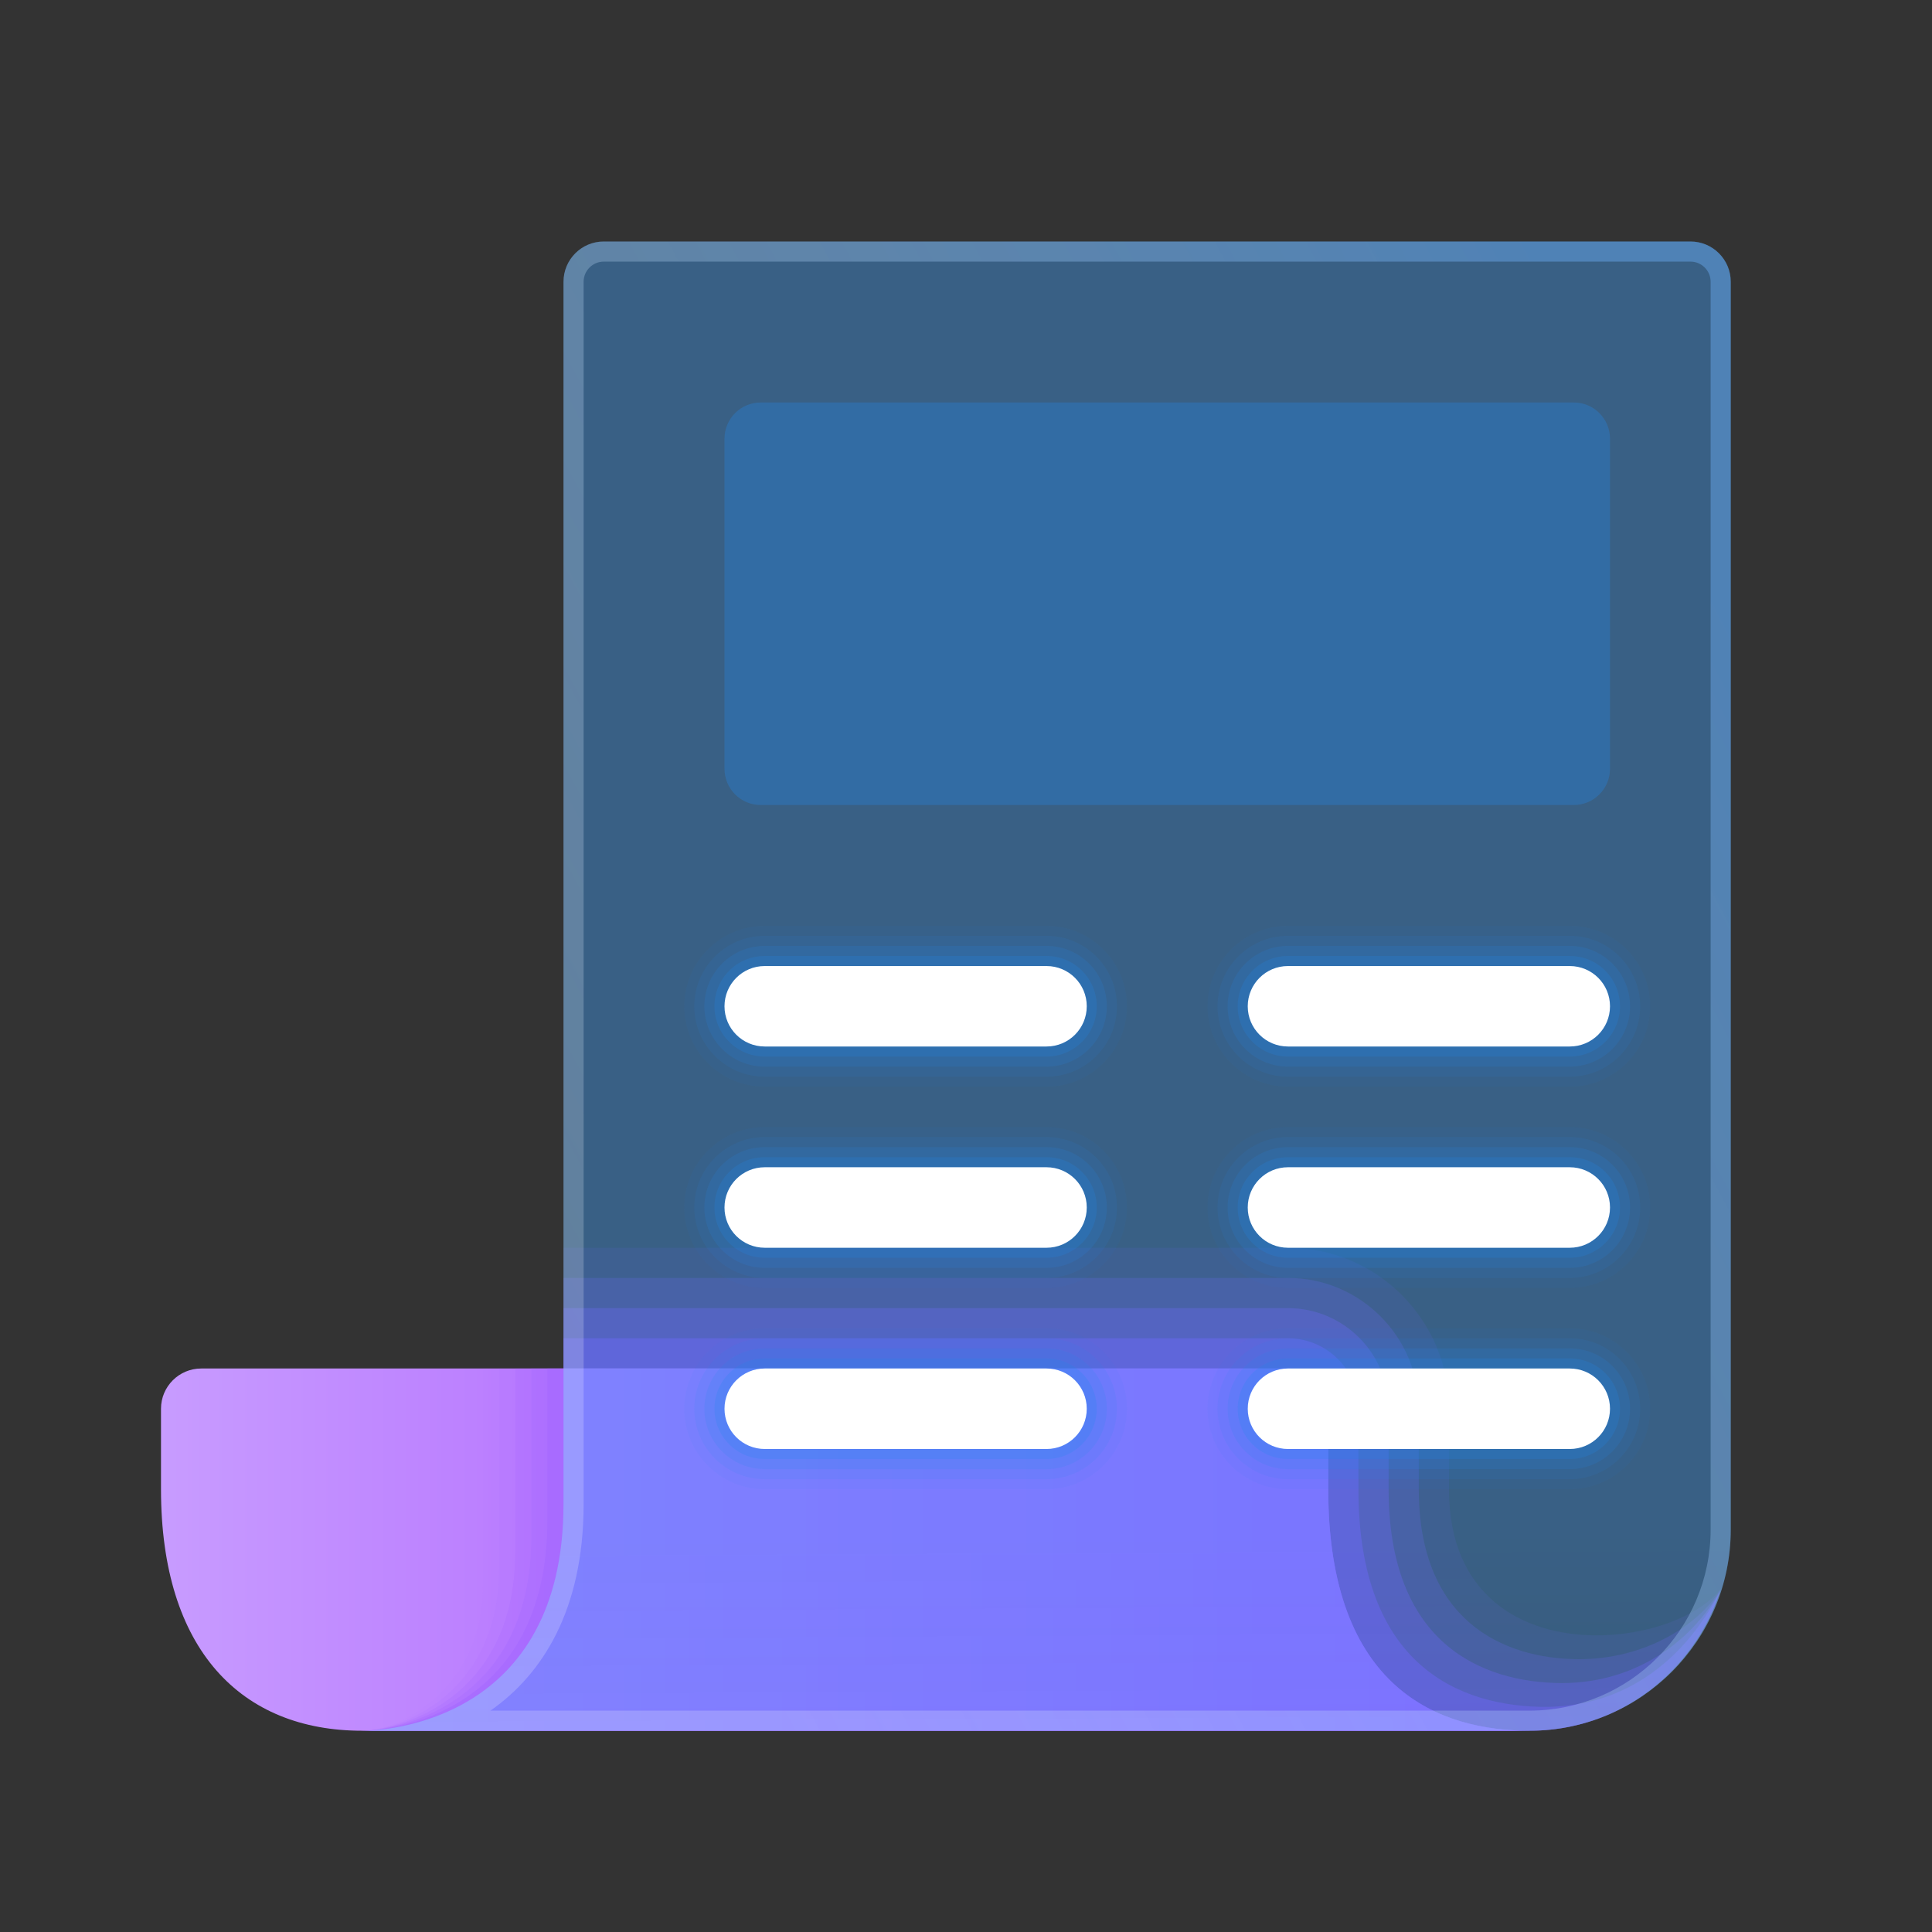 <svg xmlns="http://www.w3.org/2000/svg"  viewBox="0 0 48 48" width="48px" height="48px" baseProfile="basic"><rect x="0" y="0" width="48" height="48" fill="#333333" stroke="none"/><path fill="#9043ff" d="M14,37.364C14,42.788,9.553,43,9,43h29c2.224,0,4.087-1.462,4.736-3.47 c-0.687,1.344-2.028,2.857-4.332,2.877c-2.104-0.005-4.654-0.99-4.654-5.408v-2c0-0.966-0.784-1.75-1.75-1.75H14V37.364z" opacity=".4"/><path fill="#9043ff" d="M14,37.364C14,42.788,9.553,43,9,43h29c2.228,0,4.094-1.468,4.74-3.481 c-0.629,1.121-1.957,2.288-3.931,2.297C36.81,41.806,34.5,40.834,34.5,37v-2c0-1.379-1.121-2.5-2.5-2.5H14V37.364z" opacity=".3"/><path fill="#9043ff" d="M14,37.364C14,42.788,9.553,43,9,43h29c2.236,0,4.106-1.477,4.746-3.502 c-0.572,0.899-1.885,1.727-3.533,1.725C37.32,41.209,35.25,40.252,35.25,37v-2c0-1.793-1.458-3.25-3.25-3.25H14V37.364z" opacity=".2"/><path fill="#9043ff" d="M14,37.364C14,42.788,9.553,43,9,43h29c2.246,0,4.124-1.491,4.755-3.53 c-0.517,0.677-1.811,1.174-3.137,1.16C37.83,40.612,36,39.669,36,37v-2c0-2.206-1.794-4-4-4H14V37.364z" opacity=".1"/><linearGradient id="0Dkyi_BcbxWGUTYHd_X4ya" x1="3.087" x2="37.087" y1="38.5" y2="38.5" gradientUnits="userSpaceOnUse"><stop offset="0" stop-color="#c99fff"/><stop offset=".219" stop-color="#be85ff"/><stop offset="1" stop-color="#962aff"/></linearGradient><path fill="url(#0Dkyi_BcbxWGUTYHd_X4ya)" d="M38,43H9c-3,0-5-2-5-6v-2c0-0.552,0.448-1,1-1h27c0.552,0,1,0.448,1,1v2	C33,42,35.791,43,38,43z"/><path fill="#a064ff" d="M33,37v-2c0-0.552-0.448-1-1-1H13.6v3.764C13.6,42.631,9.622,43,9,43h29 C35.791,43,33,42,33,37z" opacity=".4"/><path fill="#a064ff" d="M33,37v-2c0-0.552-0.448-1-1-1H13.2v4.164C13.2,42.473,9.692,43,9,43h29 C35.791,43,33,42,33,37z" opacity=".3"/><path fill="#a064ff" d="M33,37v-2c0-0.552-0.448-1-1-1H12.8v4.564C12.8,42.315,9.762,43,9,43h29 C35.791,43,33,42,33,37z" opacity=".2"/><path fill="#a064ff" d="M33,37v-2c0-0.552-0.448-1-1-1H12.4v4.964C12.4,42.158,9.832,43,9,43h29 C35.791,43,33,42,33,37z" opacity=".1"/><path fill="#a064ff" d="M33,37v-2c0-0.552-0.448-1-1-1H12v5.364C12,42,9.902,43,9,43h29C35.791,43,33,42,33,37 z" opacity=".05"/><linearGradient id="0Dkyi_BcbxWGUTYHd_X4yb" x1="26.248" x2="26.068" y1="73.181" y2="38.24" gradientUnits="userSpaceOnUse"><stop offset="0" stop-color="#4eaefe" stop-opacity=".2"/><stop offset="1" stop-color="#41a2fe" stop-opacity=".4"/></linearGradient><path fill="url(#0Dkyi_BcbxWGUTYHd_X4yb)" d="M15,6c-0.552,0-1,0.448-1,1v30.364	C14,42.788,9.553,43,9,43h29c2.761,0,5-2.239,5-5V7c0-0.552-0.448-1-1-1H15z"/><linearGradient id="0Dkyi_BcbxWGUTYHd_X4yc" x1="13.289" x2="43.323" y1="31.774" y2="15.838" gradientUnits="userSpaceOnUse"><stop offset="0" stop-color="#fff" stop-opacity=".2"/><stop offset="1" stop-color="#71b5ff" stop-opacity=".4"/></linearGradient><path fill="url(#0Dkyi_BcbxWGUTYHd_X4yc)" d="M42,6.5c0.276,0,0.5,0.224,0.5,0.5v31	c0,2.481-2.019,4.5-4.5,4.5H12.186c1.275-0.893,2.314-2.481,2.314-5.136V7c0-0.276,0.224-0.5,0.5-0.5H42L42,6.5z M42,6H15	c-0.552,0-1,0.448-1,1v30.364C14,42.788,9.553,43,9,43h29c2.761,0,5-2.239,5-5V7C43,6.448,42.552,6,42,6L42,6z"/><g><path fill="#2289ef" d="M18.999,27h7.002C27.104,27,28,26.104,28,25.001s-0.896-2-1.999-2h-7.002 c-1.103,0-1.999,0.897-1.999,2S17.896,27,18.999,27z" opacity=".05"/><path fill="#2289ef" d="M26.001,28h-7.002C17.896,28,17,28.897,17,30.001C17,31.104,17.896,32,18.999,32 h7.002C27.104,32,28,31.103,28,29.999C28,28.896,27.104,28,26.001,28z" opacity=".05"/><path fill="#2289ef" d="M26.001,33h-7.002C17.896,33,17,33.897,17,35.001C17,36.104,17.896,37,18.999,37 h7.002C27.104,37,28,36.103,28,34.999C28,33.896,27.104,33,26.001,33z" opacity=".05"/><path fill="#2289ef" d="M18.999,23.251h7.002c0.965,0,1.749,0.785,1.749,1.75v0 c0,0.965-0.784,1.749-1.749,1.749h-7.002c-0.965,0-1.749-0.784-1.749-1.749c0,0,0,0,0,0C17.25,24.036,18.034,23.251,18.999,23.251z M18.999,28.25h7.002c0.965,0,1.749,0.784,1.749,1.749c0,0.001,0,0.001,0,0.002c-0.001,0.965-0.785,1.749-1.749,1.749h-7.002 c-0.965,0-1.749-0.784-1.749-1.749c0-0.001,0-0.001,0-0.002C17.251,29.034,18.035,28.25,18.999,28.25z M18.999,33.25h7.002 c0.965,0,1.749,0.784,1.749,1.749c0,0.001,0,0.001,0,0.002c-0.001,0.965-0.785,1.749-1.749,1.749h-7.002 c-0.965,0-1.749-0.784-1.749-1.749c0-0.001,0-0.001,0-0.002C17.251,34.034,18.035,33.25,18.999,33.25z" opacity=".1"/><path fill="#2289ef" d="M18.999,23.501h7.001c0.827,0,1.499,0.672,1.499,1.5v0 c0,0.827-0.672,1.499-1.499,1.499h-7.001c-0.827,0-1.499-0.672-1.499-1.499v0C17.5,24.173,18.172,23.501,18.999,23.501z M18.999,28.5h7.001c0.827,0,1.499,0.672,1.499,1.499c0,0,0,0.001,0,0.002c-0.001,0.827-0.672,1.499-1.499,1.499h-7.001 c-0.827,0-1.499-0.672-1.499-1.499c0,0,0-0.001,0-0.002C17.501,29.172,18.172,28.5,18.999,28.5z M18.999,33.5h7.001 c0.827,0,1.499,0.672,1.499,1.499c0,0,0,0.001,0,0.002c-0.001,0.827-0.672,1.499-1.499,1.499h-7.001 c-0.827,0-1.499-0.672-1.499-1.499c0,0,0-0.001,0-0.002C17.501,34.172,18.172,33.5,18.999,33.5z" opacity=".15"/><path fill="#2289ef" d="M18.999,23.751h7.001c0.69,0,1.249,0.56,1.249,1.25v0c0,0.69-0.56,1.249-1.249,1.249 h-7.001c-0.69,0-1.249-0.56-1.249-1.249v0C17.75,24.311,18.31,23.751,18.999,23.751z M18.999,28.75h7.001 c0.69,0,1.249,0.56,1.249,1.249c0,0,0,0.001,0,0.001c0,0.69-0.56,1.249-1.249,1.249h-7.001c-0.69,0-1.249-0.56-1.249-1.249 c0,0,0-0.001,0-0.001C17.75,29.31,18.31,28.75,18.999,28.75z M18.999,33.75h7.001c0.69,0,1.249,0.56,1.249,1.249 c0,0,0,0.001,0,0.001c0,0.69-0.56,1.249-1.249,1.249h-7.001c-0.69,0-1.249-0.56-1.249-1.249c0,0,0-0.001,0-0.001 C17.75,34.31,18.31,33.75,18.999,33.75z" opacity=".2"/><path fill="#2289ef" d="M18.999,24.001h7.001C26.553,24.001,27,24.448,27,25v0C27,25.553,26.553,26,26.001,26 h-7.001C18.447,26,18,25.553,18,25.001v0C18,24.448,18.447,24.001,18.999,24.001z M18.999,29h7.001C26.553,29,27,29.447,27,29.999 v0.001C27,30.553,26.553,31,26.001,31h-7.001C18.447,31,18,30.553,18,30.001v-0.001C18,29.447,18.447,29,18.999,29z M18.999,34 h7.001C26.553,34,27,34.447,27,35V35c0,0.552-0.447,1-0.999,1h-7.001C18.447,36,18,35.553,18,35V35C18,34.447,18.447,34,18.999,34z" opacity=".3"/></g><path fill="#fff" d="M18.999,24.001h7.001C26.553,24.001,27,24.448,27,25v0C27,25.553,26.553,26,26.001,26h-7.001	C18.447,26,18,25.553,18,25.001v0C18,24.448,18.447,24.001,18.999,24.001z M18.999,29h7.001C26.553,29,27,29.447,27,29.999v0.001	C27,30.553,26.553,31,26.001,31h-7.001C18.447,31,18,30.553,18,30.001v-0.001C18,29.447,18.447,29,18.999,29z M18.999,34h7.001	C26.553,34,27,34.447,27,35V35c0,0.552-0.447,1-0.999,1h-7.001C18.447,36,18,35.553,18,35V35C18,34.447,18.447,34,18.999,34z"/><g><path fill="#2289ef" d="M31.999,27h7.002C40.104,27,41,26.104,41,25.001s-0.896-2-1.999-2h-7.002 c-1.103,0-1.999,0.897-1.999,2S30.896,27,31.999,27z" opacity=".05"/><path fill="#2289ef" d="M39.001,28h-7.002C30.896,28,30,28.897,30,30.001C30,31.104,30.896,32,31.999,32 h7.002C40.104,32,41,31.103,41,29.999C41,28.896,40.104,28,39.001,28z" opacity=".05"/><path fill="#2289ef" d="M39.001,33h-7.002C30.896,33,30,33.897,30,35.001C30,36.104,30.896,37,31.999,37 h7.002C40.104,37,41,36.103,41,34.999C41,33.896,40.104,33,39.001,33z" opacity=".05"/><path fill="#2289ef" d="M31.999,23.251h7.002c0.965,0,1.749,0.785,1.749,1.75v0 c0,0.965-0.784,1.749-1.749,1.749h-7.002c-0.965,0-1.749-0.784-1.749-1.749c0,0,0,0,0,0C30.25,24.036,31.034,23.251,31.999,23.251z M31.999,28.25h7.002c0.965,0,1.749,0.784,1.749,1.749c0,0.001,0,0.001,0,0.002c-0.001,0.965-0.785,1.749-1.749,1.749h-7.002 c-0.965,0-1.749-0.784-1.749-1.749c0-0.001,0-0.001,0-0.002C30.251,29.034,31.035,28.25,31.999,28.25z M31.999,33.25h7.002 c0.965,0,1.749,0.784,1.749,1.749c0,0.001,0,0.001,0,0.002c-0.001,0.965-0.785,1.749-1.749,1.749h-7.002 c-0.965,0-1.749-0.784-1.749-1.749c0-0.001,0-0.001,0-0.002C30.251,34.034,31.035,33.25,31.999,33.25z" opacity=".1"/><path fill="#2289ef" d="M31.999,23.501h7.001c0.827,0,1.499,0.672,1.499,1.5v0 c0,0.827-0.672,1.499-1.499,1.499h-7.001c-0.827,0-1.499-0.672-1.499-1.499v0C30.5,24.173,31.172,23.501,31.999,23.501z M31.999,28.5h7.001c0.827,0,1.499,0.672,1.499,1.499c0,0,0,0.001,0,0.002c-0.001,0.827-0.672,1.499-1.499,1.499h-7.001 c-0.827,0-1.499-0.672-1.499-1.499c0,0,0-0.001,0-0.002C30.501,29.172,31.172,28.5,31.999,28.5z M31.999,33.5h7.001 c0.827,0,1.499,0.672,1.499,1.499c0,0,0,0.001,0,0.002c-0.001,0.827-0.672,1.499-1.499,1.499h-7.001 c-0.827,0-1.499-0.672-1.499-1.499c0,0,0-0.001,0-0.002C30.501,34.172,31.172,33.5,31.999,33.5z" opacity=".15"/><path fill="#2289ef" d="M31.999,23.751h7.001c0.69,0,1.249,0.56,1.249,1.25v0c0,0.69-0.56,1.249-1.249,1.249 h-7.001c-0.69,0-1.249-0.56-1.249-1.249v0C30.75,24.311,31.31,23.751,31.999,23.751z M31.999,28.75h7.001 c0.69,0,1.249,0.56,1.249,1.249c0,0,0,0.001,0,0.001c0,0.69-0.56,1.249-1.249,1.249h-7.001c-0.69,0-1.249-0.56-1.249-1.249 c0,0,0-0.001,0-0.001C30.75,29.31,31.31,28.75,31.999,28.75z M31.999,33.75h7.001c0.69,0,1.249,0.56,1.249,1.249 c0,0,0,0.001,0,0.001c0,0.69-0.56,1.249-1.249,1.249h-7.001c-0.69,0-1.249-0.56-1.249-1.249c0,0,0-0.001,0-0.001 C30.75,34.31,31.31,33.75,31.999,33.75z" opacity=".2"/><path fill="#2289ef" d="M31.999,24.001H39c0.552,0,1,0.447,1,0.999v0C40,25.553,39.553,26,39,26h-7.001 C31.447,26,31,25.553,31,25.001v0C31,24.448,31.447,24.001,31.999,24.001z M31.999,29H39c0.552,0,1,0.447,1,0.999v0.001 C40,30.553,39.553,31,39,31h-7.001C31.447,31,31,30.553,31,30.001v-0.001C31,29.447,31.447,29,31.999,29z M31.999,34H39 c0.552,0,1,0.447,1,1V35c0,0.552-0.447,1-1,1h-7.001C31.447,36,31,35.553,31,35V35C31,34.447,31.447,34,31.999,34z" opacity=".3"/></g><path fill="#fff" d="M31.999,24.001H39c0.552,0,1,0.447,1,0.999v0C40,25.553,39.553,26,39,26h-7.001	C31.447,26,31,25.553,31,25.001v0C31,24.448,31.447,24.001,31.999,24.001z M31.999,29H39c0.552,0,1,0.447,1,0.999v0.001	C40,30.553,39.553,31,39,31h-7.001C31.447,31,31,30.553,31,30.001v-0.001C31,29.447,31.447,29,31.999,29z M31.999,34H39	c0.552,0,1,0.447,1,1V35c0,0.552-0.447,1-1,1h-7.001C31.447,36,31,35.553,31,35V35C31,34.447,31.447,34,31.999,34z"/><path fill="#2289ef" d="M39.101,10H18.899C18.403,10,18,10.403,18,10.899v8.201C18,19.597,18.403,20,18.899,20	h20.201C39.597,20,40,19.597,40,19.101v-8.201C40,10.403,39.597,10,39.101,10z" opacity=".3"/></svg>